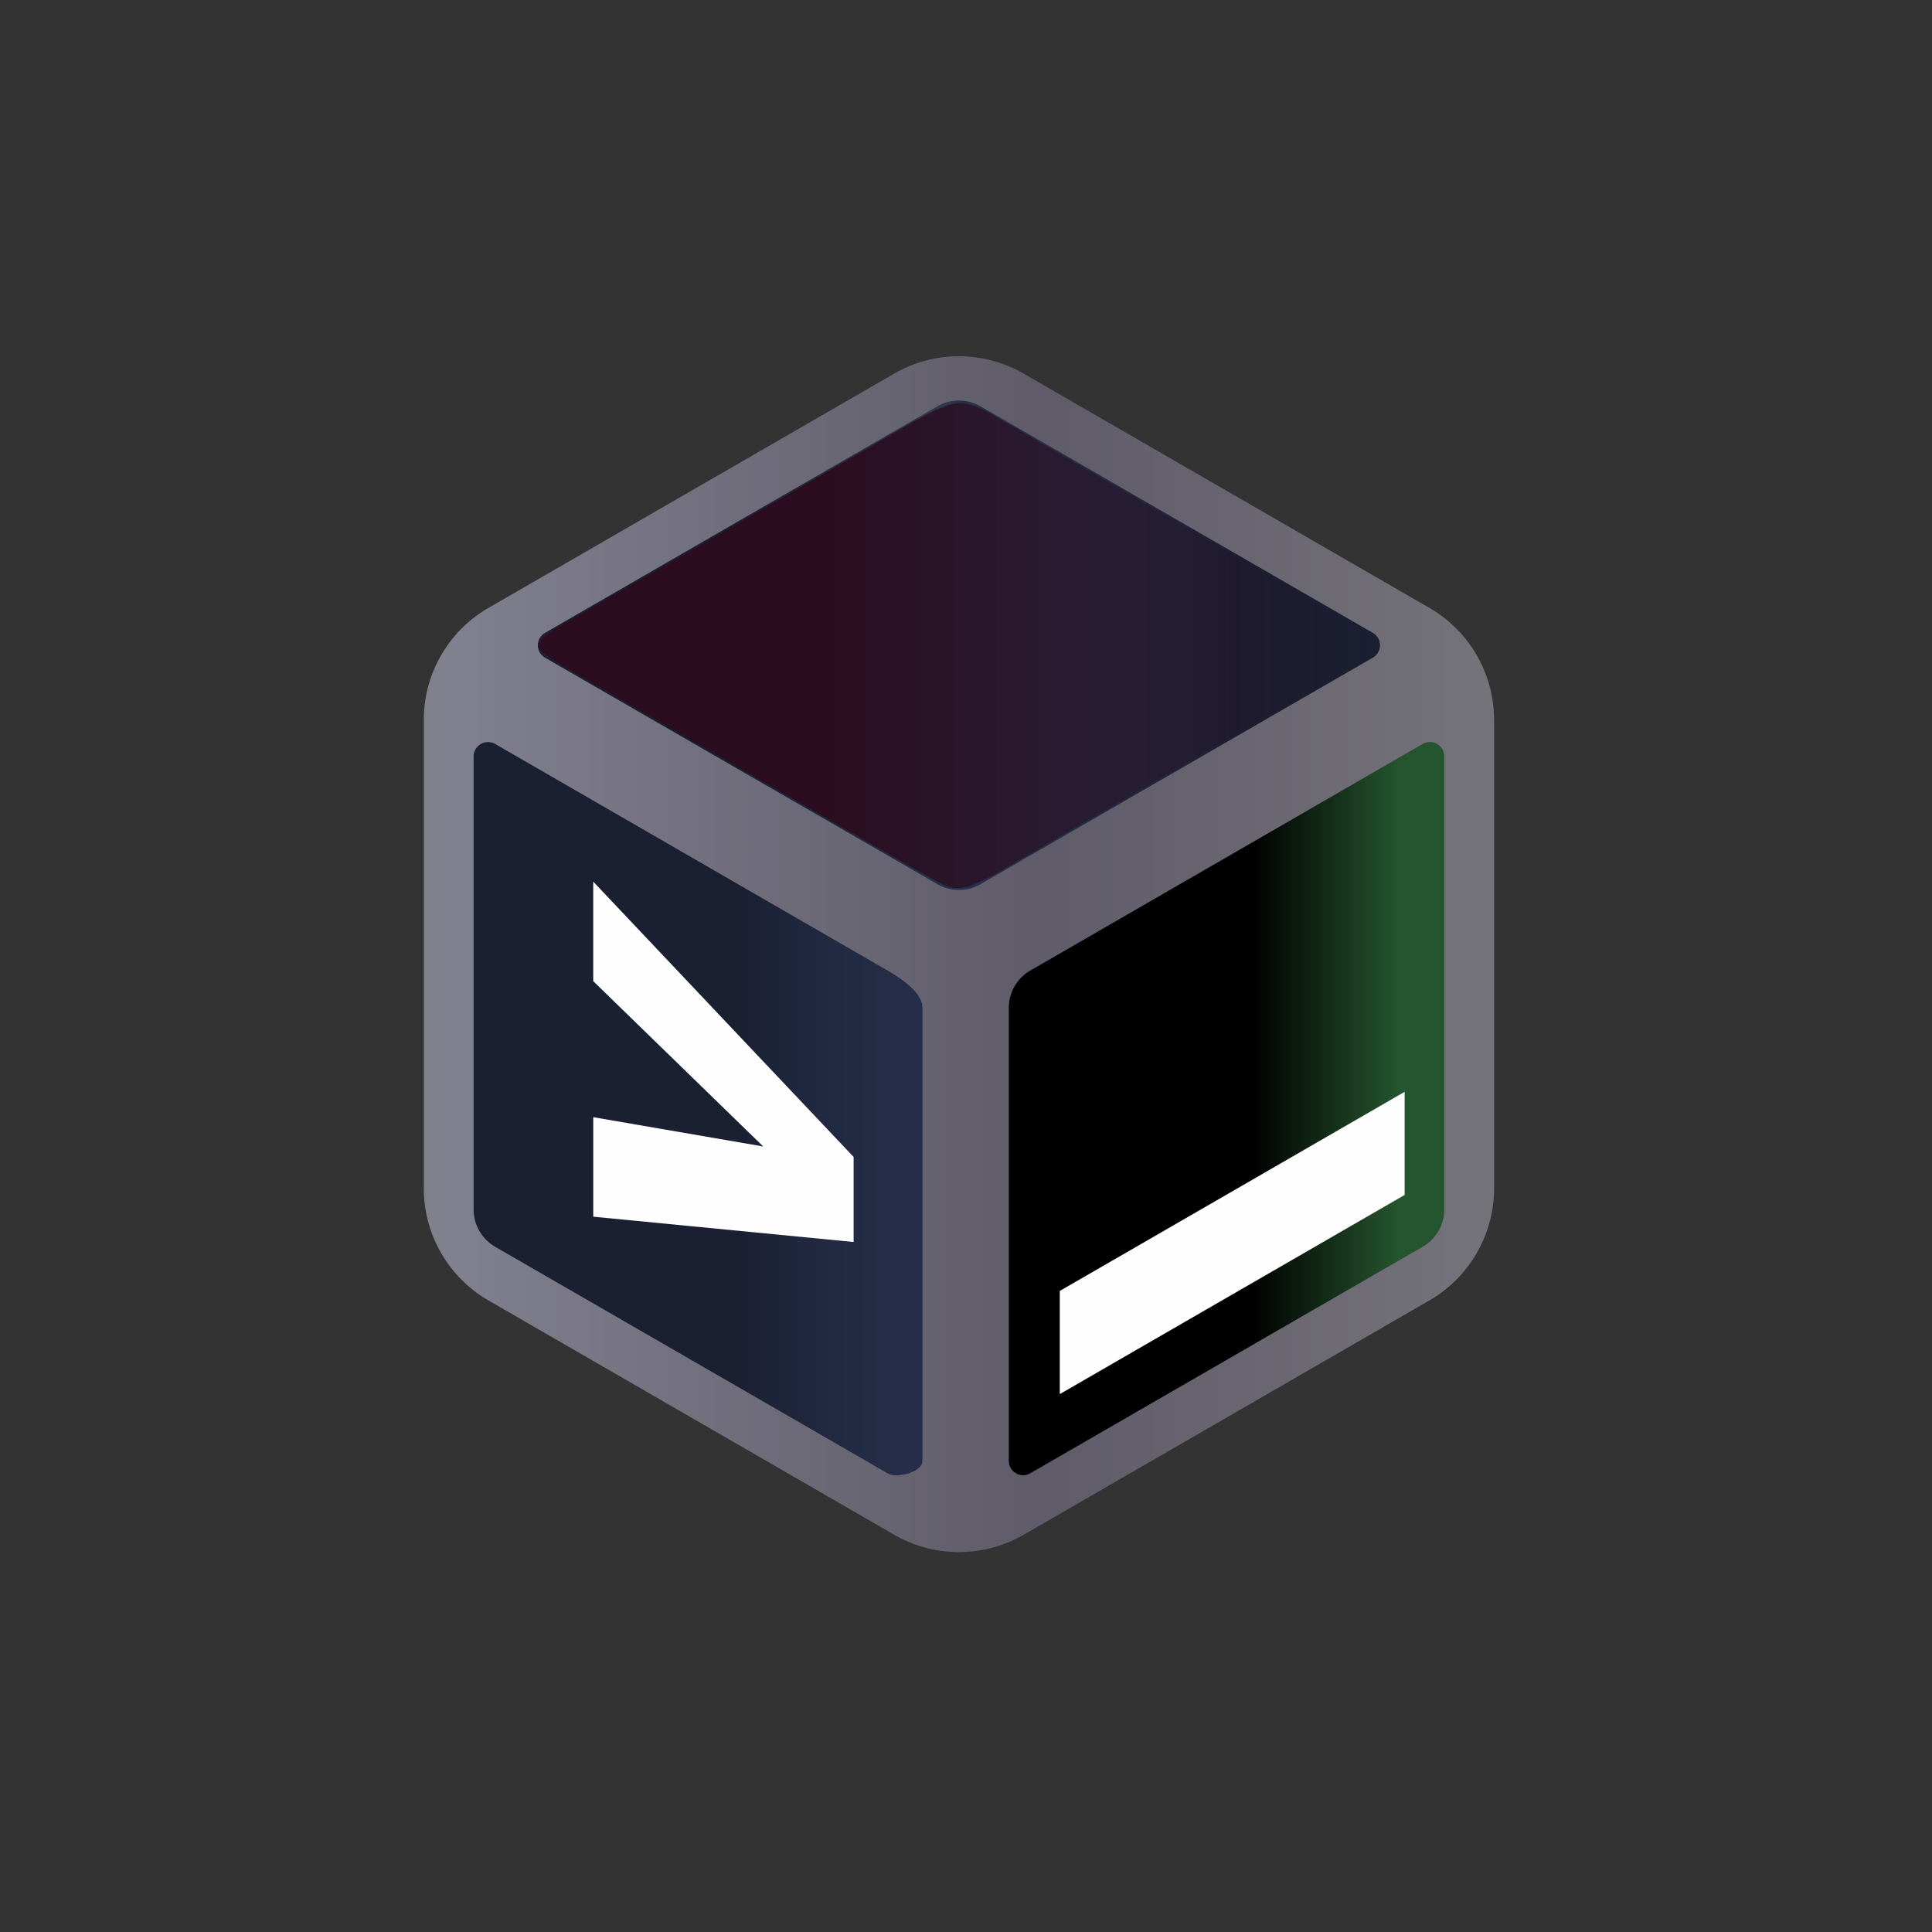 <?xml version="1.0" encoding="UTF-8" standalone="no"?>
<svg
   width="128"
   height="128"
   version="1.1"
   id="svg22"
   xml:space="preserve"
   xmlns:xlink="http://www.w3.org/1999/xlink"
   xmlns="http://www.w3.org/2000/svg"
   xmlns:svg="http://www.w3.org/2000/svg"><rect width="100%" height="100%" fill="#333333" stroke="none"/><defs
     id="defs22"><linearGradient
       id="linearGradient23"><stop
         style="stop-color:#1a1f32;stop-opacity:1;"
         offset="0.288"
         id="stop24" /><stop
         style="stop-color:#4d5e96;stop-opacity:0;"
         offset="0.78"
         id="stop25" /></linearGradient><linearGradient
       id="linearGradient21"><stop
         style="stop-color:#000000;stop-opacity:1;"
         offset="0.55"
         id="stop21" /><stop
         style="stop-color:#25552e;stop-opacity:1;"
         offset="0.865"
         id="stop22" /></linearGradient><linearGradient
       id="linearGradient1"><stop
         style="stop-color:#2b0d1f;stop-opacity:1;"
         offset="0.344"
         id="stop17" /><stop
         style="stop-color:#2b0d1f;stop-opacity:0;"
         offset="1"
         id="stop18" /></linearGradient><linearGradient
       xlink:href="#linearGradient1"
       id="linearGradient18"
       x1="35.718"
       y1="42.782"
       x2="91.304"
       y2="42.782"
       gradientUnits="userSpaceOnUse" /><linearGradient
       xlink:href="#linearGradient21"
       id="linearGradient22"
       x1="65.81"
       y1="73.224"
       x2="96.892"
       y2="73.224"
       gradientUnits="userSpaceOnUse" /><linearGradient
       xlink:href="#linearGradient23"
       id="linearGradient25"
       x1="29.429"
       y1="63.612"
       x2="96.918"
       y2="63.612"
       gradientUnits="userSpaceOnUse" /></defs><linearGradient
     id="a"
     x1="12"
     x2="116"
     y1="64"
     y2="64"
     gradientUnits="userSpaceOnUse"><stop
       offset="0"
       stop-color="#3d3846"
       id="stop1" /><stop
       offset=".05"
       stop-color="#77767b"
       id="stop2" /><stop
       offset=".1"
       stop-color="#5e5c64"
       id="stop3" /><stop
       offset=".9"
       stop-color="#45434d"
       id="stop4" /><stop
       offset=".95"
       stop-color="#77767b"
       id="stop5" /><stop
       offset="1"
       stop-color="#3d3846"
       id="stop6" /></linearGradient><linearGradient
     id="b"
     x1="12"
     x2="112.041"
     y1="60"
     y2="80.988"
     gradientUnits="userSpaceOnUse"
     gradientTransform="translate(7.164,49.732)"><stop
       offset="0"
       stop-color="#77767b"
       id="stop7" /><stop
       offset=".384"
       stop-color="#9a9996"
       id="stop8" /><stop
       offset=".721"
       stop-color="#77767b"
       id="stop9" /><stop
       offset="1"
       stop-color="#68666f"
       id="stop10" /></linearGradient><linearGradient
     id="c"
     x1="13.07"
     x2="117.07"
     y1="55.686"
     y2="55.686"
     gradientUnits="userSpaceOnUse"
     gradientTransform="translate(0.276,5.125)"><stop
       offset="0"
       stop-color="#3d3846"
       id="stop11"
       style="stop-color:#534d60;stop-opacity:1;" /><stop
       offset="0.069"
       stop-color="#77767b"
       id="stop12"
       style="stop-color:#838287;stop-opacity:1;" /><stop
       offset="0.161"
       stop-color="#5e5c64"
       id="stop13"
       style="stop-color:#81808e;stop-opacity:1;" /><stop
       offset="0.534"
       stop-color="#45434d"
       id="stop14"
       style="stop-color:#5f5b69;stop-opacity:1;" /><stop
       offset="0.915"
       stop-color="#77767b"
       id="stop15"
       style="stop-color:#7c7b80;stop-opacity:1;" /><stop
       offset="1"
       stop-color="#3d3846"
       id="stop16" /></linearGradient><path
     style="fill:#1a1f32;fill-opacity:1;fill-rule:evenodd;stroke-width:0.089"
     id="path2"
     d="M 97.575,82.325 63.794,100.24 36.234,87.144 31.527,44.298 64.481,25.926 94.475,42.598 Z" /><path
     fill="#1a1f32"
     d="M 64.497,25.049 87.474,37.447 c 2.916,1.573 8.396,3.791 8.48,7.102 l 0.964,38.258 C 96.982,85.361 66.07,102.485 65.432,102.17 L 56.783,97.9 C 53.813,96.433 29.299,85.842 29.429,82.532 l 1.515,-38.534"
     id="path18"
     style="fill:url(#linearGradient25);fill-opacity:1" /><path
     fill="#fffeff"
     d="m 39.303,58.41 v 6.594 l 11.263,10.953 -11.262,-1.941 v 6.593 l 17.25,1.676 v -5.633 z m 0,0"
     id="path19" /><path
     style="fill:url(#linearGradient22);fill-opacity:1;fill-rule:evenodd;stroke-width:0.049"
     d="m 67.333,97.569 c 0,0 -0.804,-0.017 -0.866,-0.167 -0.084,-0.202 -0.898,-4.357 -0.586,-15.803 l 0.422,-15.477 0.196,-1.124 c 0.057,-0.325 0.473,-0.723 0.622,-0.865 0.149,-0.141 4.308,-3.035 9.478,-6.019 5.17,-2.984 11.235,-6.648 13.359,-7.874 2.264,-1.307 4.45,-2.083 4.595,-2.083 0.136,0 1.177,0.821 1.138,1.032 l 0.393,0.529 0.393,15.575 0.39,15.462 0.026,1.051 c 0,0 -1.091,0.811 -1.314,1.003 -0.223,0.192 -3.69,4.646 -9.905,8.235 -15.511,8.956 -17.552,7.086 -17.769,7.082 -0.107,-0.002 -0.656,-0.069 -0.656,-0.069 z"
     id="path5" /><path
     fill="#4b4953"
     d="m 63.53,23.605 c -1.504,0 -2.98,0.399 -4.281,1.149 l -26.887,15.523 a 8.57,8.57 0 0 0 -4.281,7.418 v 31.043 a 8.57,8.57 0 0 0 4.28,7.418 l 26.888,15.524 a 8.58,8.58 0 0 0 8.566,0 l 26.883,-15.525 a 8.57,8.57 0 0 0 4.285,-7.418 v -31.042 a 8.56,8.56 0 0 0 -4.285,-7.418 l -26.883,-15.522 a 8.6,8.6 0 0 0 -4.285,-1.149 m -0.496,2.97 a 2.86,2.86 0 0 1 1.926,0.34 l 26,15.01 a 0.953,0.953 0 0 1 0,1.65 l -26,15.007 a 2.85,2.85 0 0 1 -2.856,0 l -26,-15.008 a 0.953,0.953 0 0 1 0,-1.648 l 26,-15.012 q 0.436,-0.252 0.93,-0.34 m -30.868,22.596 a 1,1 0 0 1 0.64,0.113 l 26,15.012 c 0.883,0.512 2.309,1.453 2.309,2.473 v 30.02 c 0,0.733 -1.676,1.19 -2.309,0.827 l -26,-15.012 a 2.86,2.86 0 0 1 -1.43,-2.472 v -30.023 c 0,-0.46 0.333,-0.855 0.79,-0.937 m 62.73,0 a 0.955,0.955 0 0 1 0.785,0.937 v 30.024 c 0,1.02 -0.543,1.96 -1.426,2.472 l -26,15.012 a 0.953,0.953 0 0 1 -1.425,-0.828 v -30.02 c 0,-1.019 0.543,-1.96 1.425,-2.472 l 26,-15.012 a 0.98,0.98 0 0 1 0.641,-0.113 m 0,0"
     id="path20" /><path
     fill="#fffeff"
     d="m 93.061,79.168 v -6.832 l -22.847,13.191 v 6.836 z m 0,0"
     id="path21" /><path
     fill="url(#c)"
     d="m 63.53,23.605 c -1.504,0 -2.98,0.399 -4.281,1.149 l -26.883,15.523 a 8.56,8.56 0 0 0 -4.285,7.418 v 31.043 a 8.57,8.57 0 0 0 4.285,7.418 l 26.883,15.524 a 8.58,8.58 0 0 0 8.566,0 l 26.883,-15.525 a 8.57,8.57 0 0 0 4.285,-7.418 v -31.042 a 8.56,8.56 0 0 0 -4.285,-7.418 l -26.883,-15.522 a 8.6,8.6 0 0 0 -4.285,-1.149 m 0.004,2.926 c 0.496,0 0.988,0.133 1.426,0.383 l 26,15.012 a 0.953,0.953 0 0 1 0,1.648 l -26,15.008 a 2.85,2.85 0 0 1 -2.856,0 l -26,-15.008 a 0.953,0.953 0 0 1 0,-1.648 l 26,-15.012 a 2.8,2.8 0 0 1 1.43,-0.383 m -31.203,22.63 q 0.253,0 0.476,0.124 l 26,15.012 c 0.883,0.512 2.313,1.453 2.313,2.473 v 30.023 c -0.004,0.73 -1.68,1.187 -2.313,0.824 l -26,-15.012 a 2.85,2.85 0 0 1 -1.43,-2.472 v -30.025 c 0,-0.46 0.333,-0.855 0.79,-0.937 q 0.081,-0.012 0.164,-0.012 m 62.402,0 q 0.083,0 0.164,0.01 a 0.96,0.96 0 0 1 0.79,0.938 v 30.024 c 0,1.02 -0.548,1.96 -1.43,2.472 l -26,15.012 a 0.952,0.952 0 0 1 -1.426,-0.824 v -30.022 c 0,-1.02 0.543,-1.961 1.425,-2.473 l 26,-15.012 a 1,1 0 0 1 0.477,-0.125 m 0,0"
     style="fill:url(#c)"
     id="path22" /><path
     style="fill:url(#linearGradient18);fill-rule:evenodd;stroke-width:0.302;fill-opacity:1"
     d="m 62.441,58.575 c -0.429,-0.2 -2.708,-1.481 -5.065,-2.846 -2.357,-1.365 -5.47,-3.164 -6.916,-3.999 -1.447,-0.834 -4.208,-2.431 -6.137,-3.548 -1.929,-1.117 -4.618,-2.668 -5.976,-3.448 -1.358,-0.779 -2.517,-1.542 -2.575,-1.694 -0.196,-0.512 0.115,-0.867 1.414,-1.613 1.288,-0.739 4.217,-2.428 11.618,-6.701 2.143,-1.237 6.132,-3.549 8.865,-5.137 6.218,-3.615 5.635,-3.538 9.552,-1.259 3.589,2.088 6.563,3.809 10.126,5.86 1.554,0.895 3.833,2.21 5.065,2.924 1.232,0.714 3.674,2.123 5.425,3.132 3.152,1.815 3.641,2.213 3.423,2.78 -0.062,0.161 -1.661,1.189 -3.555,2.286 -1.894,1.097 -4.451,2.578 -5.683,3.293 -1.232,0.714 -3.512,2.031 -5.065,2.926 -3.515,2.025 -6.562,3.789 -9.839,5.698 -2.893,1.685 -3.547,1.873 -4.676,1.346 z"
     id="path1" /></svg>
